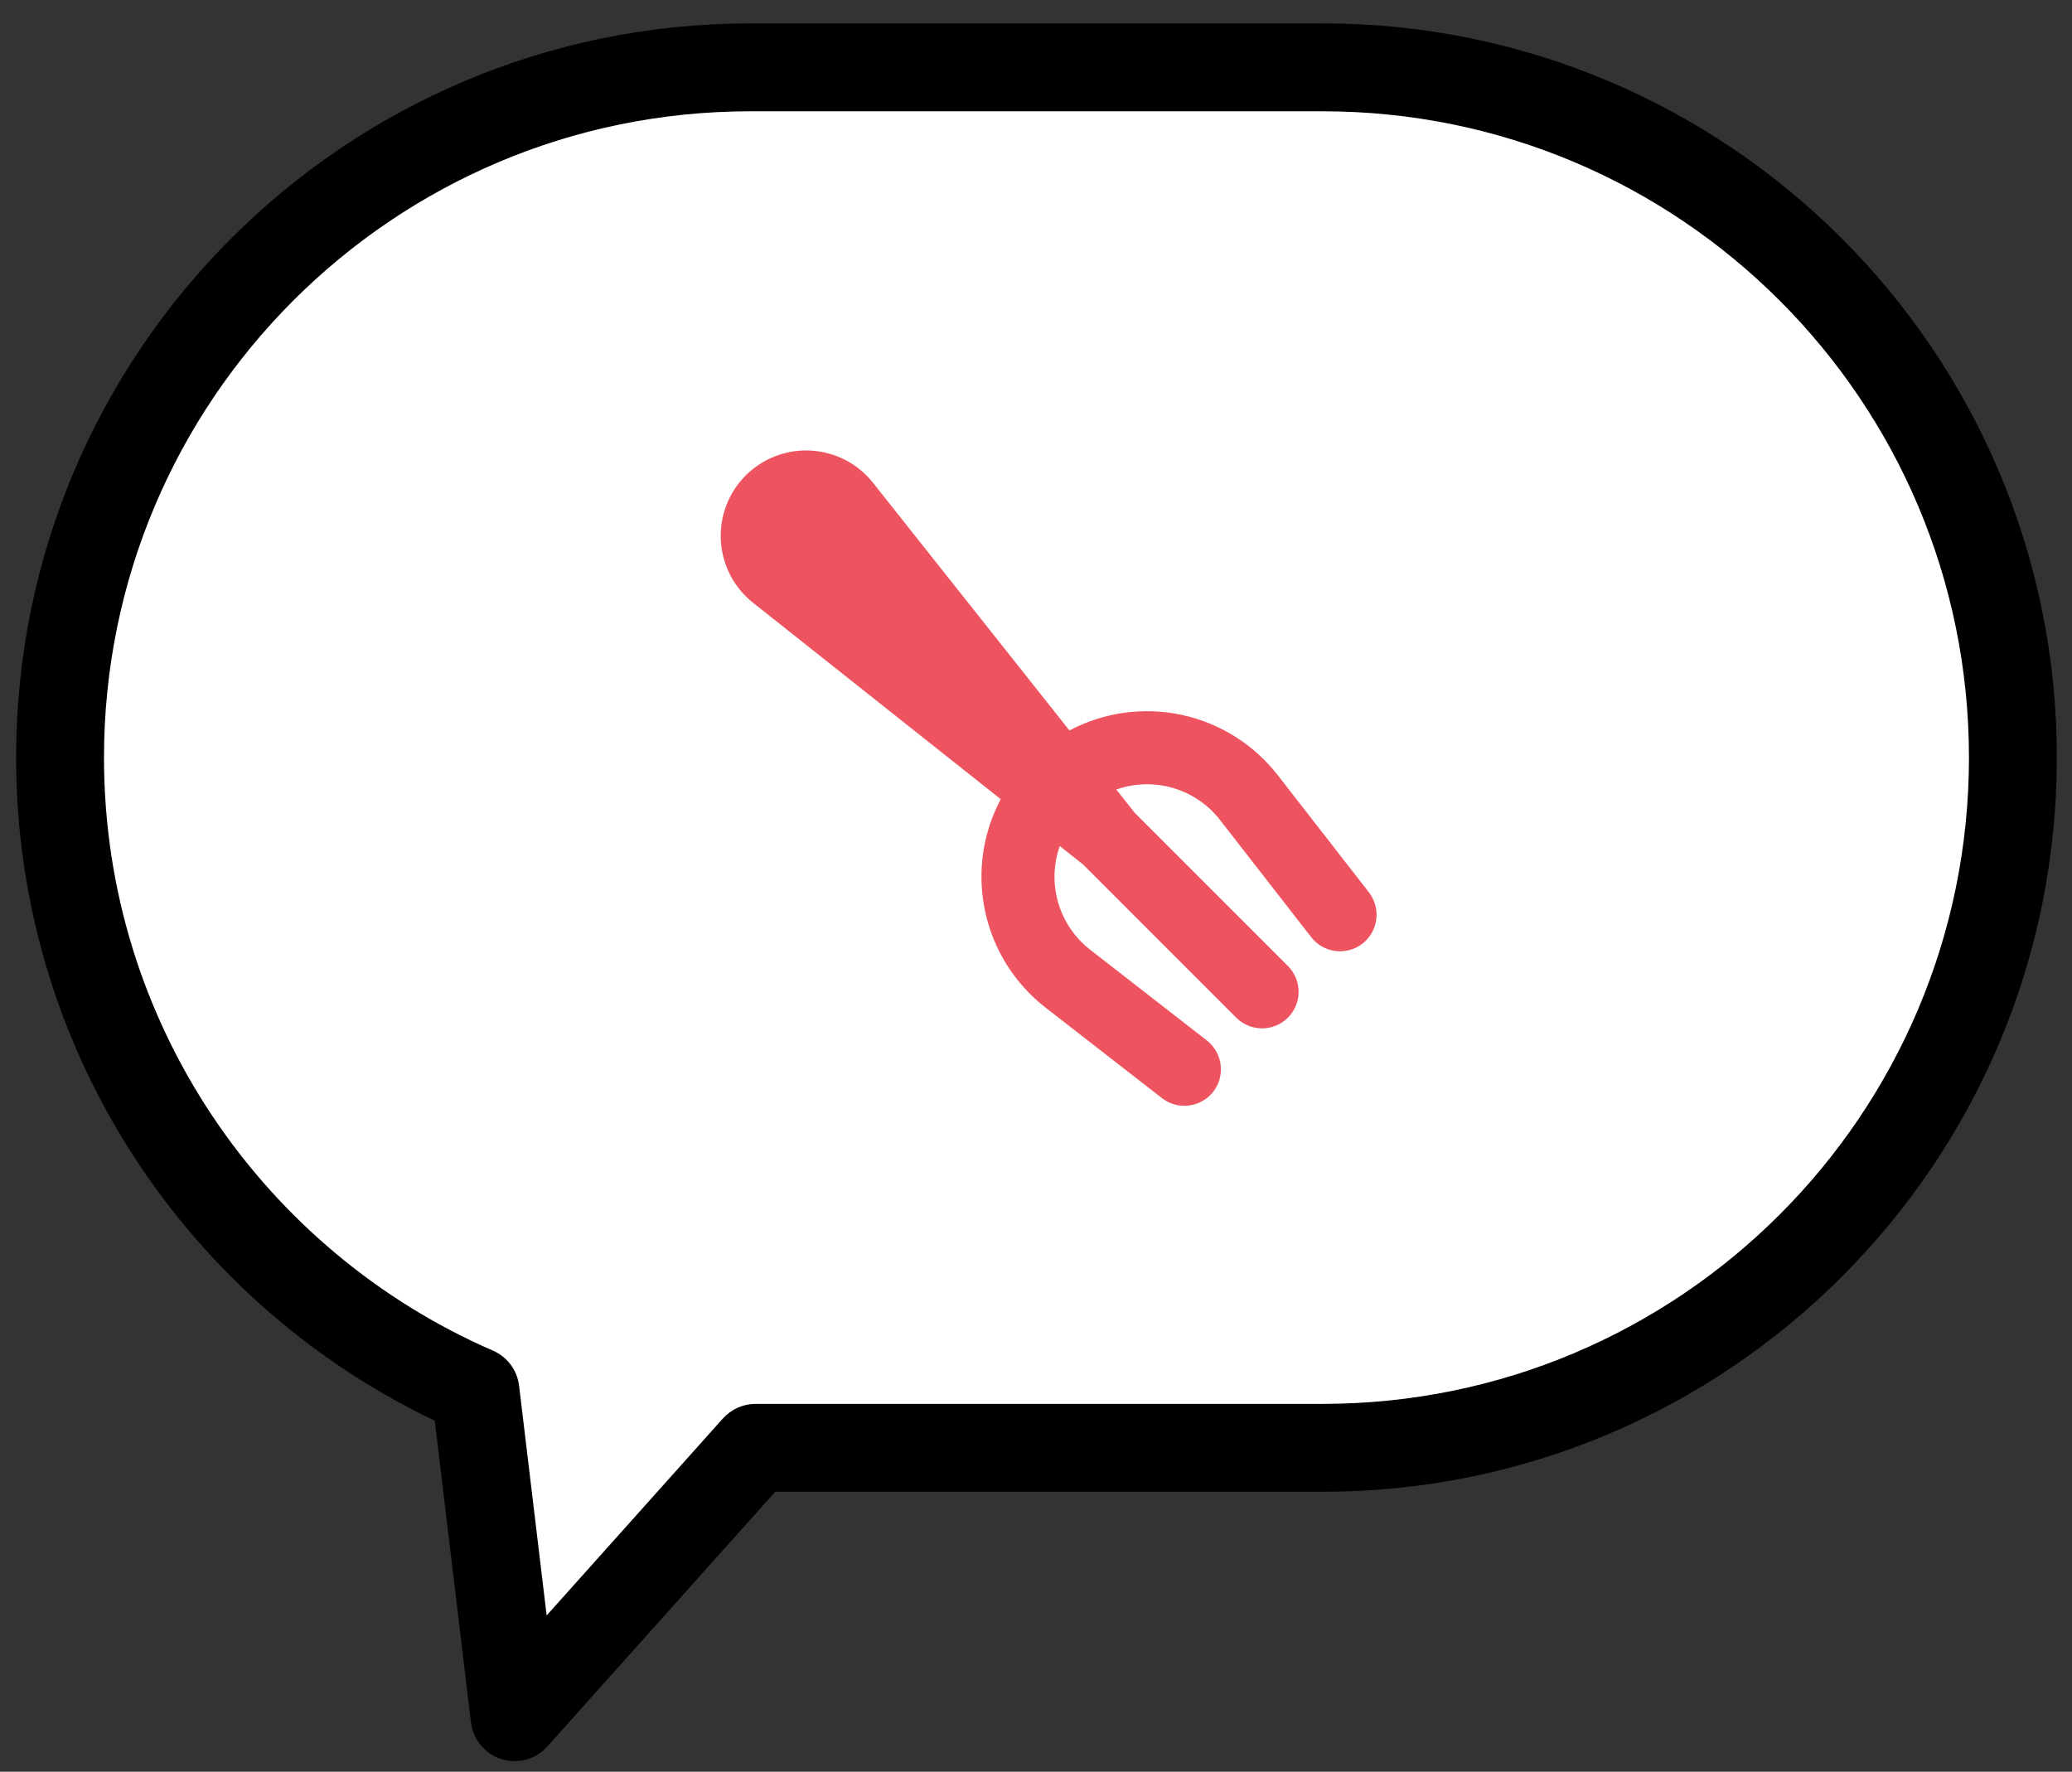 <svg width="69" height="59" viewBox="0 0 69 59" fill="none" xmlns="http://www.w3.org/2000/svg">
<rect x="0" y="0" width="69" height="59" fill="#333333" stroke="none"/>
<path fill-rule="evenodd" clip-rule="evenodd" d="M24.985 2.242C12.291 2.242 2 12.533 2 25.228C2 34.67 7.693 42.782 15.833 46.319L17.137 57.184L25.163 48.213H44.047C56.741 48.213 67.032 37.922 67.032 25.228C67.032 12.533 56.741 2.242 44.047 2.242H24.985Z" fill="white"/>
<path d="M15.833 46.319L17.286 46.145C17.224 45.629 16.893 45.184 16.416 44.977L15.833 46.319ZM17.137 57.184L15.684 57.358C15.752 57.929 16.149 58.406 16.697 58.579C17.245 58.752 17.844 58.587 18.227 58.159L17.137 57.184ZM25.163 48.213V46.75C24.746 46.75 24.35 46.928 24.072 47.238L25.163 48.213ZM3.463 25.228C3.463 13.341 13.099 3.706 24.985 3.706V0.779C11.483 0.779 0.537 11.725 0.537 25.228H3.463ZM16.416 44.977C8.791 41.664 3.463 34.066 3.463 25.228H0.537C0.537 35.273 6.594 43.9 15.25 47.661L16.416 44.977ZM18.59 57.009L17.286 46.145L14.38 46.493L15.684 57.358L18.59 57.009ZM24.072 47.238L16.046 56.208L18.227 58.159L26.253 49.189L24.072 47.238ZM44.047 46.75H25.163V49.677H44.047V46.75ZM65.569 25.228C65.569 37.114 55.933 46.75 44.047 46.75V49.677C57.549 49.677 68.495 38.731 68.495 25.228H65.569ZM44.047 3.706C55.933 3.706 65.569 13.341 65.569 25.228H68.495C68.495 11.725 57.549 0.779 44.047 0.779V3.706ZM24.985 3.706H44.047V0.779H24.985V3.706Z" fill="black"/>
<path fill-rule="evenodd" clip-rule="evenodd" d="M45.373 31.422C45.246 31.521 45.102 31.593 44.948 31.635C44.794 31.678 44.633 31.689 44.474 31.669C44.315 31.65 44.162 31.599 44.023 31.52C43.884 31.44 43.762 31.335 43.664 31.208L40.629 27.307C40.233 26.797 39.686 26.424 39.065 26.241C38.445 26.059 37.783 26.077 37.173 26.292L37.79 27.07L42.904 32.183C43.125 32.413 43.248 32.72 43.245 33.039C43.242 33.358 43.114 33.663 42.889 33.889C42.663 34.114 42.358 34.242 42.039 34.245C41.72 34.248 41.413 34.125 41.183 33.904L36.07 28.79L35.291 28.174C35.076 28.783 35.059 29.445 35.241 30.066C35.423 30.686 35.796 31.233 36.307 31.629L40.209 34.664C40.456 34.865 40.614 35.154 40.65 35.47C40.686 35.786 40.597 36.104 40.402 36.355C40.206 36.606 39.92 36.771 39.605 36.813C39.29 36.856 38.971 36.774 38.715 36.584L34.813 33.55C33.789 32.753 33.078 31.621 32.806 30.352C32.534 29.084 32.718 27.76 33.325 26.613L25.078 20.073C24.764 19.824 24.505 19.511 24.32 19.155C24.136 18.799 24.028 18.408 24.005 18.008C23.982 17.608 24.043 17.207 24.186 16.832C24.329 16.457 24.549 16.116 24.833 15.833C25.116 15.549 25.457 15.329 25.832 15.186C26.207 15.043 26.608 14.982 27.008 15.005C27.408 15.028 27.799 15.136 28.155 15.32C28.511 15.505 28.824 15.764 29.073 16.078L35.614 24.325C36.76 23.718 38.084 23.534 39.352 23.806C40.621 24.078 41.753 24.789 42.55 25.813L45.586 29.715C45.783 29.97 45.872 30.293 45.832 30.613C45.792 30.933 45.627 31.224 45.373 31.422Z" fill="#EE5460"/>
</svg>
